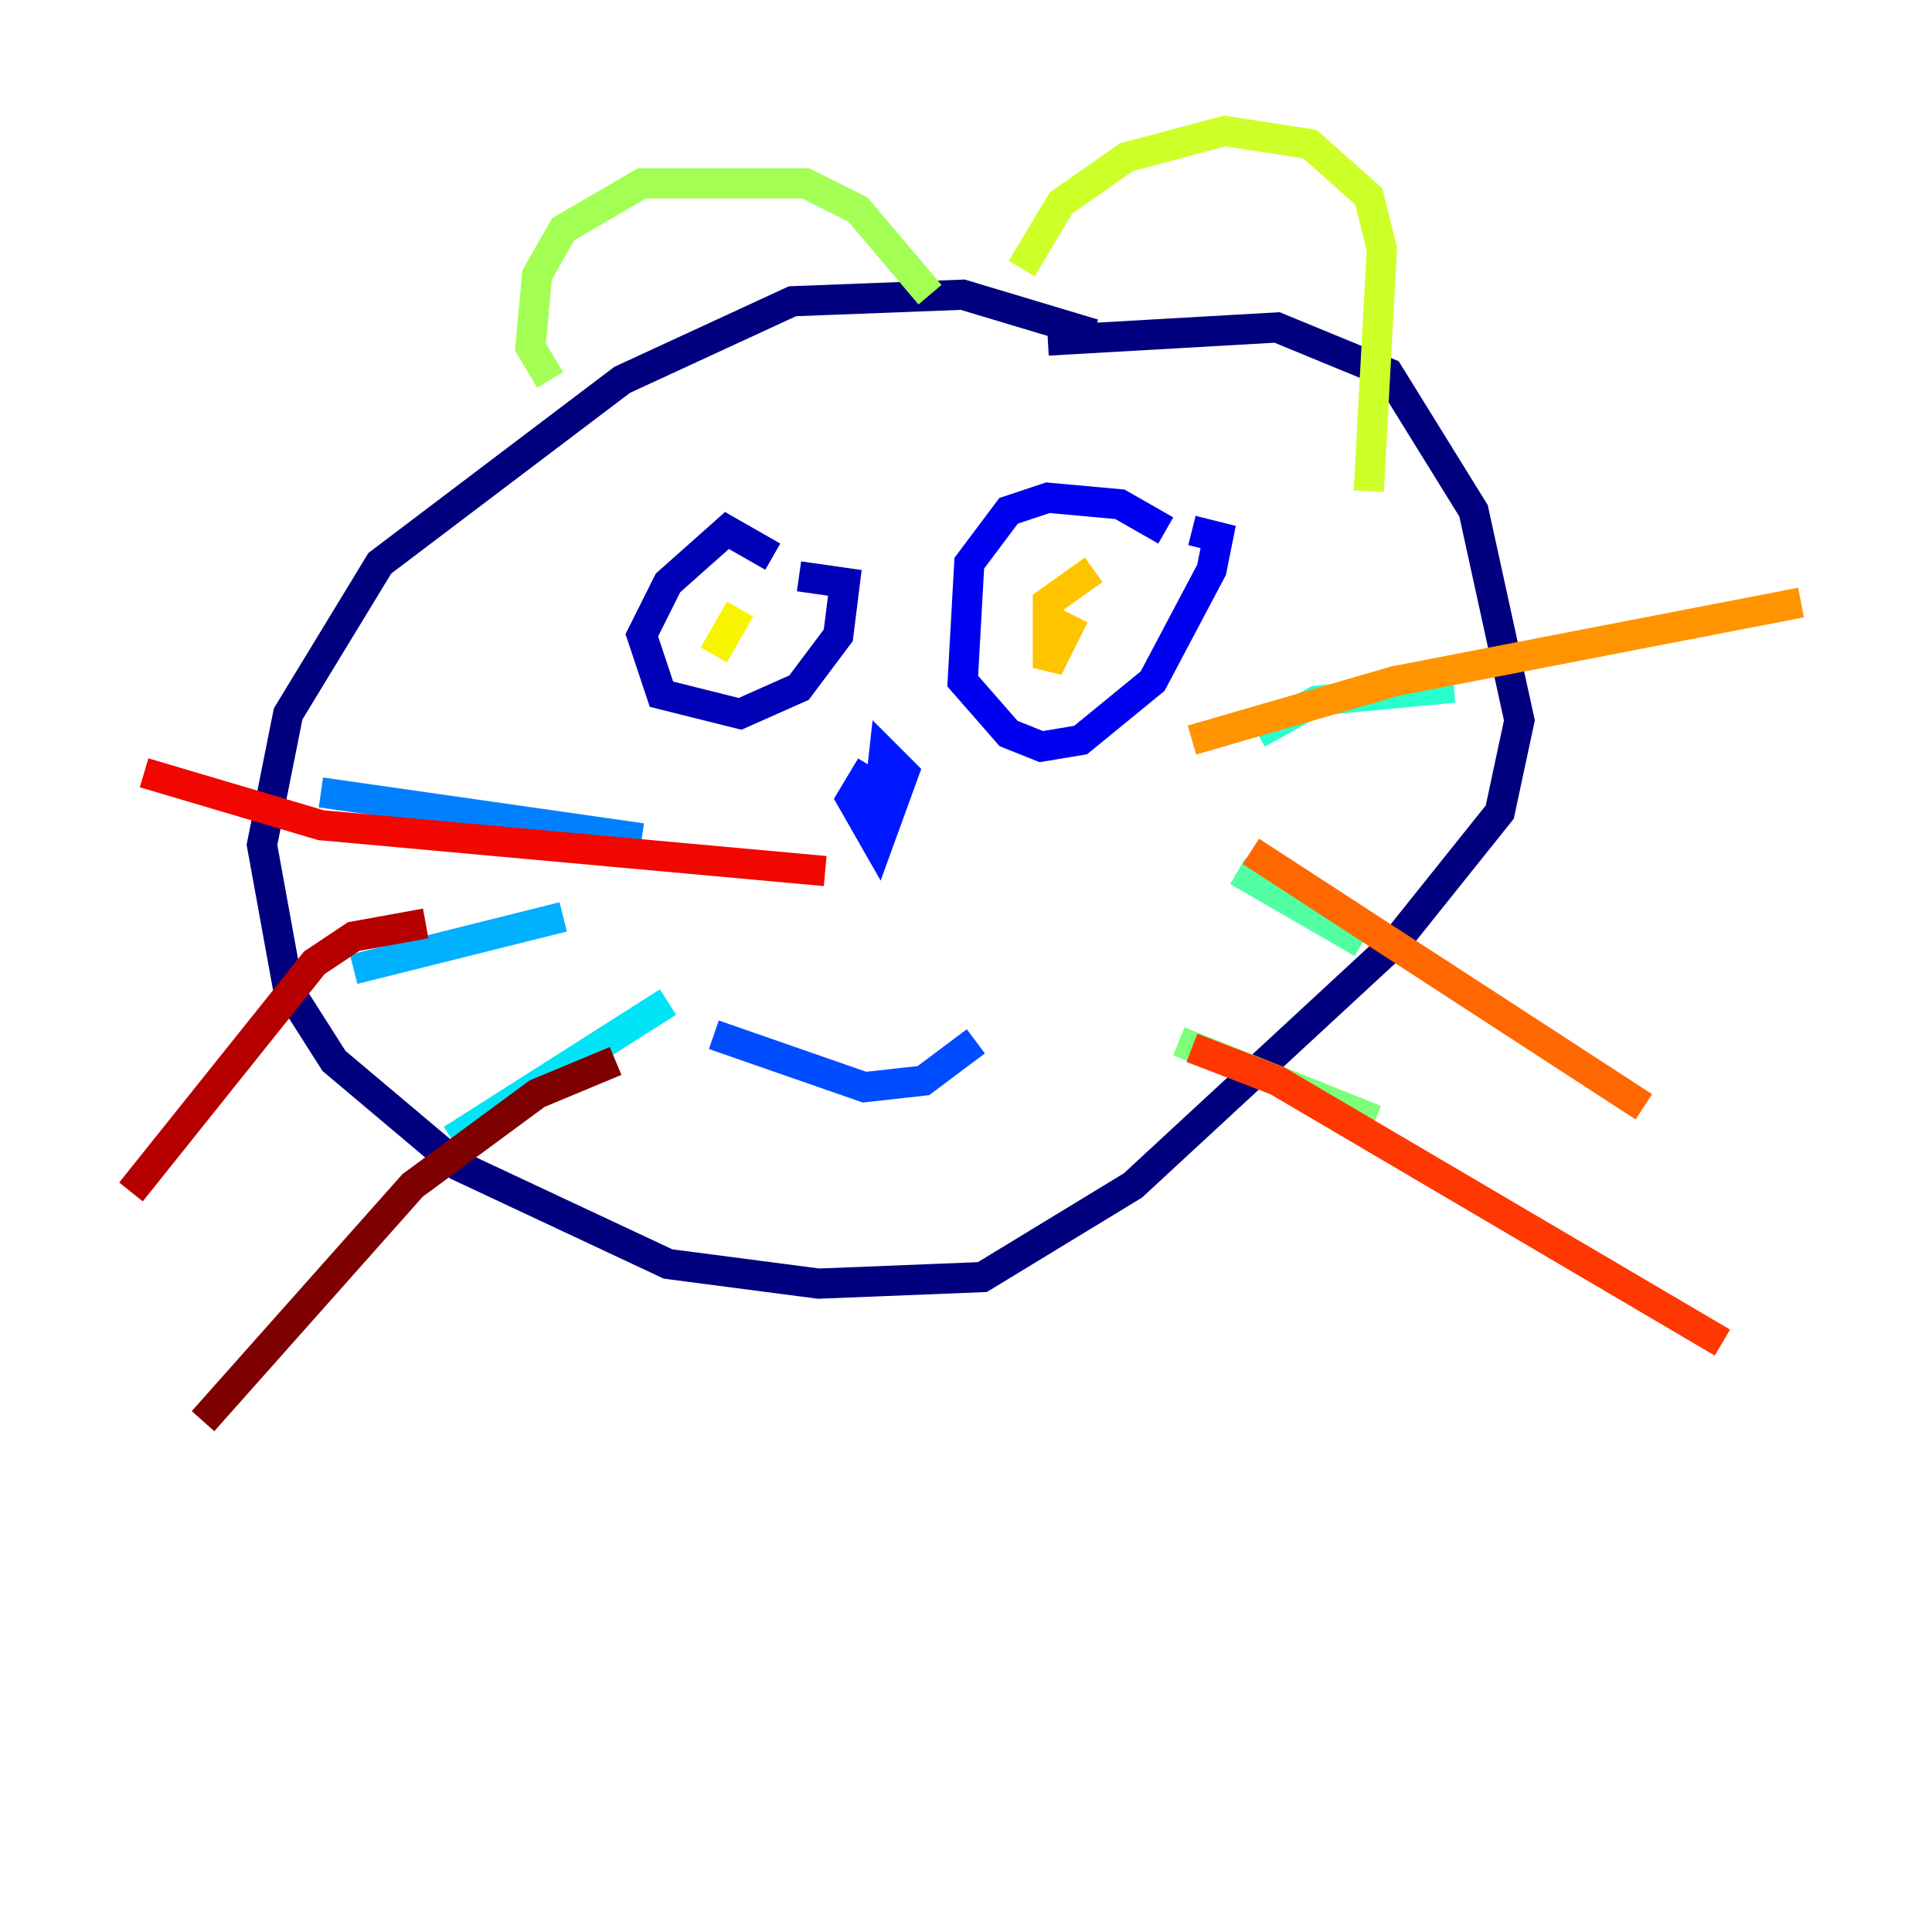 <?xml version="1.0" encoding="utf-8" ?>
<svg baseProfile="tiny" height="128" version="1.2" viewBox="0,0,128,128" width="128" xmlns="http://www.w3.org/2000/svg" xmlns:ev="http://www.w3.org/2001/xml-events" xmlns:xlink="http://www.w3.org/1999/xlink"><defs /><polyline fill="none" points="72.461,22.129 63.783,19.525 52.502,19.959 41.22,25.166 25.166,37.315 19.091,47.295 17.356,55.973 19.091,65.519 22.129,70.291 30.373,77.234 44.258,83.742 54.237,85.044 65.085,84.61 75.064,78.536 92.42,62.481 99.363,53.803 100.664,47.729 97.627,33.844 91.986,24.732 84.61,21.695 69.424,22.563" stroke="#00007f" stroke-width="2" /><polyline fill="none" points="51.2,36.881 48.163,35.146 44.258,38.617 42.522,42.088 43.824,45.993 49.031,47.295 52.936,45.559 55.539,42.088 55.973,38.617 52.936,38.183" stroke="#0000b6" stroke-width="2" /><polyline fill="none" points="77.234,35.146 74.197,33.41 69.424,32.976 66.82,33.844 64.217,37.315 63.783,45.125 66.82,48.597 68.99,49.464 71.593,49.031 76.366,45.125 80.271,37.749 80.705,35.58 78.969,35.146" stroke="#0000f1" stroke-width="2" /><polyline fill="none" points="57.709,50.766 56.407,52.936 58.142,55.973 59.878,51.2 58.576,49.898 58.142,53.803" stroke="#0018ff" stroke-width="2" /><polyline fill="none" points="47.295,68.556 57.275,72.027 61.18,71.593 64.651,68.99" stroke="#004cff" stroke-width="2" /><polyline fill="none" points="21.261,52.502 42.522,55.539" stroke="#0080ff" stroke-width="2" /><polyline fill="none" points="23.43,64.217 37.315,60.746" stroke="#00b0ff" stroke-width="2" /><polyline fill="none" points="29.939,75.498 44.258,66.386" stroke="#00e4f7" stroke-width="2" /><polyline fill="none" points="83.308,48.597 87.214,46.427 96.325,45.559" stroke="#29ffcd" stroke-width="2" /><polyline fill="none" points="82.007,57.709 90.251,62.481" stroke="#53ffa3" stroke-width="2" /><polyline fill="none" points="78.102,68.99 91.119,74.197" stroke="#7cff79" stroke-width="2" /><polyline fill="none" points="36.447,25.166 35.146,22.997 35.58,18.224 37.315,15.186 42.522,12.149 53.37,12.149 56.841,13.885 61.614,19.525" stroke="#a3ff53" stroke-width="2" /><polyline fill="none" points="67.688,17.79 70.291,13.451 74.63,10.414 81.139,8.678 86.78,9.546 90.685,13.017 91.552,16.488 90.685,32.542" stroke="#cdff29" stroke-width="2" /><polyline fill="none" points="49.031,40.352 47.295,43.39" stroke="#f7f400" stroke-width="2" /><polyline fill="none" points="72.461,37.749 69.424,39.919 69.424,44.258 71.159,40.786" stroke="#ffc400" stroke-width="2" /><polyline fill="none" points="78.969,49.031 92.42,45.125 119.322,39.919" stroke="#ff9400" stroke-width="2" /><polyline fill="none" points="82.875,56.407 108.909,73.329" stroke="#ff6700" stroke-width="2" /><polyline fill="none" points="78.969,69.424 84.61,71.593 114.115,88.949" stroke="#ff3700" stroke-width="2" /><polyline fill="none" points="9.546,51.2 21.261,54.671 54.671,57.709" stroke="#f10700" stroke-width="2" /><polyline fill="none" points="28.203,61.18 23.43,62.047 20.827,63.783 8.678,78.969" stroke="#b60000" stroke-width="2" /><polyline fill="none" points="40.786,70.291 35.58,72.461 27.336,78.536 13.451,94.156" stroke="#7f0000" stroke-width="2" /></svg>